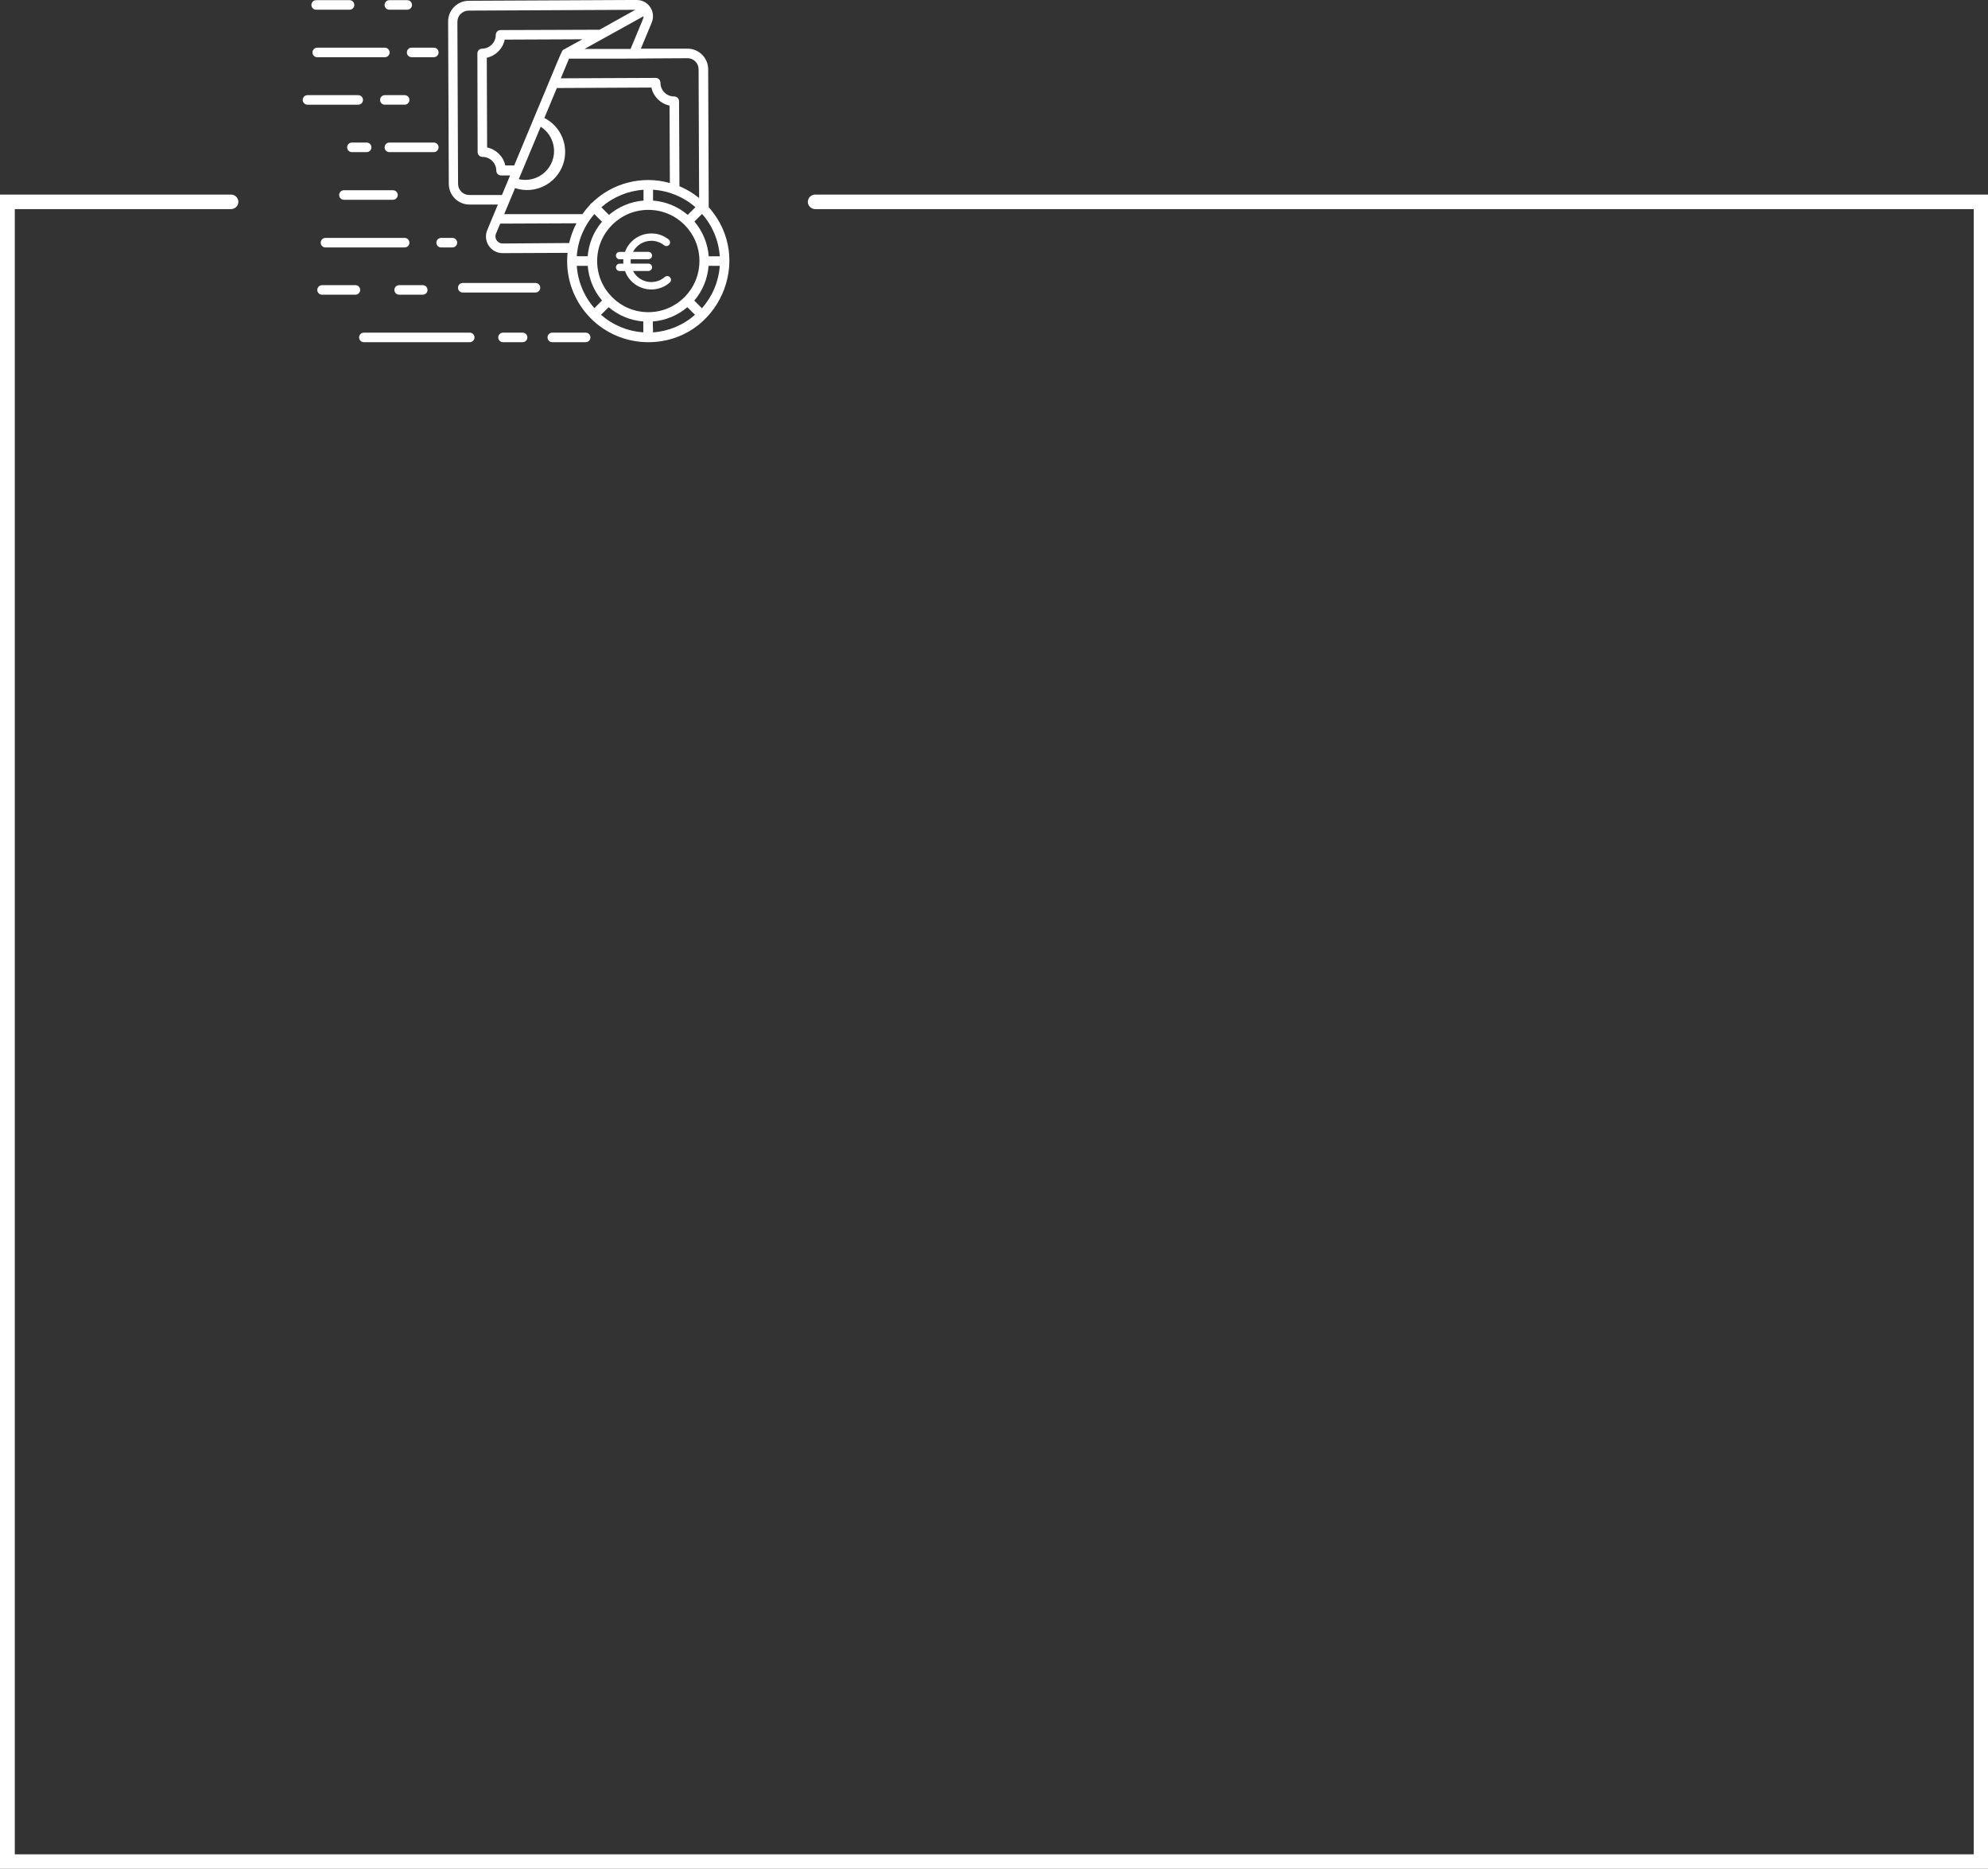 <?xml version="1.0" encoding="UTF-8"?>
<svg id="Camada_2" data-name="Camada 2" xmlns="http://www.w3.org/2000/svg" viewBox="0 0 712.2 669.4">
  <rect x="0" y="0" width="712.2" height="669.4" fill="#333333" stroke="none"/>
  <defs>
    <style>
      .cls-1 {
        fill-rule: evenodd;
      }

      .cls-1, .cls-2 {
        fill: #fff;
        stroke-width: 0px;
      }
    </style>
  </defs>
  <g id="Camada_1-2" data-name="Camada 1">
    <path class="cls-1" d="M.1,69.7h82.7c1.4,0,2.6,1.2,2.6,2.6s-1.2,2.6-2.6,2.6H5.3v589.3h701.8V74.9h-415.1c-1.4,0-2.6-1.2-2.6-2.6s1.2-2.6,2.6-2.6h420.2v599.7H0V69.7h.1Z"/>
    <g id="Transfer">
      <path class="cls-2" d="M121.5,69.85c0,.94.76,1.71,1.71,1.71h17.57c.94,0,1.71-.76,1.71-1.71s-.76-1.71-1.71-1.71h-17.57c-.94,0-1.71.76-1.71,1.71Z"/>
      <path class="cls-2" d="M157.12,52.78c0-.94-.76-1.71-1.71-1.71h-15.91c-.94,0-1.71.76-1.71,1.71s.76,1.71,1.71,1.71h15.91c.94,0,1.71-.76,1.71-1.71Z"/>
      <path class="cls-2" d="M108.45,35.79c0,.94.76,1.71,1.71,1.71h18.17c.94,0,1.71-.76,1.71-1.71s-.76-1.71-1.71-1.71h-18.17c-.94,0-1.71.76-1.71,1.71Z"/>
      <path class="cls-2" d="M145.76,18.78c0,.94.76,1.71,1.71,1.71h7.94c.94,0,1.71-.76,1.71-1.71s-.76-1.71-1.71-1.71h-7.94c-.94,0-1.71.76-1.71,1.71Z"/>
      <path class="cls-2" d="M139.49,3.48h6.4c.94,0,1.71-.76,1.71-1.71s-.76-1.71-1.71-1.71h-6.4c-.94,0-1.71.76-1.71,1.71s.76,1.71,1.71,1.71Z"/>
      <path class="cls-2" d="M137.87,17.08h-24.21c-.94,0-1.71.76-1.71,1.71s.76,1.71,1.71,1.71h24.21c.94,0,1.71-.76,1.71-1.71s-.76-1.71-1.71-1.71Z"/>
      <path class="cls-2" d="M144.96,37.5c.94,0,1.71-.76,1.71-1.71s-.76-1.71-1.71-1.71h-7.09c-.94,0-1.71.76-1.71,1.71s.76,1.71,1.71,1.71h7.09Z"/>
      <path class="cls-2" d="M131.35,54.49c.94,0,1.71-.76,1.71-1.71s-.76-1.71-1.71-1.71h-5.28c-.94,0-1.71.76-1.71,1.71s.76,1.71,1.71,1.71h5.28Z"/>
      <path class="cls-2" d="M115.38,105.56h11.95c.94,0,1.71-.76,1.71-1.71s-.76-1.71-1.71-1.71h-11.95c-.94,0-1.71.76-1.71,1.71s.76,1.71,1.71,1.71Z"/>
      <path class="cls-2" d="M116.6,88.64h28.36c.94,0,1.71-.76,1.71-1.71s-.76-1.71-1.71-1.71h-28.36c-.94,0-1.71.76-1.71,1.71s.76,1.71,1.71,1.71Z"/>
      <path class="cls-2" d="M158.04,88.64h4.03c.94,0,1.71-.76,1.71-1.71s-.76-1.71-1.71-1.71h-4.03c-.94,0-1.71.76-1.71,1.71s.76,1.71,1.71,1.71Z"/>
      <path class="cls-2" d="M143,105.56h8.45c.94,0,1.71-.76,1.71-1.71s-.76-1.71-1.71-1.71h-8.45c-.94,0-1.71.76-1.71,1.71s.76,1.71,1.71,1.71Z"/>
      <path class="cls-2" d="M191.83,101.36h-26.04c-.94,0-1.71.76-1.71,1.71s.76,1.71,1.71,1.71h26.04c.94,0,1.71-.76,1.71-1.71s-.76-1.71-1.71-1.71Z"/>
      <path class="cls-2" d="M168.28,119.15h-37.92c-.94,0-1.71.76-1.71,1.71s.76,1.71,1.71,1.71h37.92c.94,0,1.71-.76,1.71-1.71s-.76-1.71-1.71-1.71Z"/>
      <path class="cls-2" d="M209.81,119.15h-11.95c-.94,0-1.71.76-1.71,1.71s.76,1.71,1.71,1.71h11.95c.94,0,1.71-.76,1.71-1.71s-.76-1.71-1.71-1.71Z"/>
      <path class="cls-2" d="M187.22,119.15h-7.02c-.94,0-1.71.76-1.71,1.71s.76,1.71,1.71,1.71h7.02c.94,0,1.71-.76,1.71-1.71s-.76-1.71-1.71-1.71Z"/>
      <path class="cls-2" d="M253.9,74.24l-.2-49.42c0-4.08-3.31-7.39-7.39-7.39-.02,0-.03,0-.05,0h-16.67c4.37-10.48,4.12-9.73,4.27-10.71.5-3.18-1.67-6.16-4.85-6.66-.32-.05-.64-.07-.96-.07l-60.22.29c-4.08.07-7.33,3.42-7.29,7.5l.24,58.06c0,4.07,3.26,7.38,7.33,7.43h10.25l-3.79,9.12c-1.28,3.03.13,6.53,3.17,7.81.74.31,1.54.47,2.35.47l23.24-.1c-1.64,15.95,9.96,30.21,25.9,31.85,1.01.1,2.02.15,3.04.15,24.93,0,38.3-29.63,21.65-48.32ZM251.46,110.41l-2.73-2.73c2.98-3.5,4.77-7.86,5.12-12.45h4.01c-.4,5.63-2.65,10.97-6.4,15.18ZM206.63,95.23h3.93c.35,4.57,2.14,8.91,5.12,12.4l-2.73,2.75c-3.72-4.21-5.94-9.54-6.32-15.15ZM230.54,5.82c0,.77.29-.1-4.64,11.7h-16.48l21.12-11.7ZM201.9,17.78c-.75.44.34-1.71-17.69,41.48h-3.19c-.71-3.24-3.26-5.76-6.51-6.44l-.12-32.14c3.24-.7,5.75-3.25,6.42-6.49l27.85-.12-6.76,3.71ZM193.71,45.4c4.81,3.07,6.23,9.45,3.16,14.26-2.35,3.68-6.76,5.49-11.02,4.52l7.85-18.78ZM184.52,67.38c7.16,2.37,14.89-1.52,17.26-8.68,2.11-6.4-.75-13.38-6.76-16.45l4.47-10.72,33.88-.17c.7,3.24,3.24,5.77,6.49,6.45l.12,27.75c-9.96-2.8-20.65-.05-28.02,7.21-.36.2-.34.17-.6.6-.98,1.05-1.88,2.16-2.71,3.33h-28.02l3.89-9.31ZM250.57,93.57c-.04,10.12-8.27,18.29-18.39,18.25-10.12-.04-18.29-8.27-18.25-18.39.04-10.09,8.23-18.25,18.32-18.25,10.09-.03,18.29,8.13,18.32,18.22,0,.06,0,.11,0,.17ZM230.54,71.85c-4.56.36-8.89,2.16-12.38,5.12l-2.73-2.73c4.22-3.68,9.52-5.89,15.11-6.27v3.88ZM246.38,76.97c-3.49-2.98-7.85-4.78-12.43-5.12v-3.88c5.61.35,10.95,2.55,15.18,6.25l-2.75,2.75ZM212.93,76.68l2.73,2.75c-2.97,3.48-4.76,7.8-5.12,12.36h-3.91c.38-5.59,2.6-10.9,6.3-15.11ZM218.06,110.03c3.49,2.98,7.83,4.77,12.4,5.12v3.88c-5.6-.36-10.93-2.57-15.15-6.28l2.75-2.71ZM233.87,115.15c4.56-.36,8.89-2.15,12.36-5.12l2.75,2.73c-4.18,3.69-9.46,5.9-15.03,6.3l-.09-3.91ZM253.9,91.81c-.35-4.59-2.14-8.94-5.12-12.45l2.73-2.73c3.74,4.22,5.97,9.56,6.35,15.18h-3.96ZM246.26,20.85c2.19-.03,3.98,1.72,4.01,3.91,0,.02,0,.05,0,.07l.19,46.1c-2.14-1.74-4.51-3.16-7.05-4.23l-.14-30.44c0-.46-.19-.89-.51-1.21-.33-.32-.77-.5-1.23-.5-2.71.02-4.92-2.16-4.93-4.87,0-.02,0-.05,0-.07,0-.94-.76-1.71-1.71-1.71l-33.98.15,2.94-7.05c36.78.03,13.4-.03,42.41-.15ZM168.1,69.85c-2.2,0-3.98-1.78-4-3.98l-.24-58.06c0-2.2,1.78-3.98,3.98-4.01l59.76-.29-12.82,7.14-35.46.12c-.94,0-1.71.76-1.71,1.71,0,2.71-2.17,4.92-4.88,4.95-.94,0-1.71.76-1.71,1.71l.09,35.35c0,.46.19.89.51,1.21.33.32.77.5,1.23.5,2.72,0,4.93,2.21,4.95,4.93,0,.94.76,1.71,1.71,1.71h3.23l-2.92,7.02h-11.71ZM180.05,87.22c-1.41,0-2.56-1.15-2.56-2.57,0-.34.07-.67.2-.98l1.5-3.57,27.32-.12c-1.17,2.23-2.04,4.61-2.6,7.07l-23.87.17Z"/>
      <path class="cls-2" d="M240.04,99.34c-.48-.55-1.32-.61-1.87-.13-3.07,2.68-7.74,2.37-10.42-.71-.38-.44-.71-.92-.98-1.44h5.51c.73,0,1.32-.59,1.32-1.32s-.59-1.32-1.32-1.32h-6.31c-.03-.26-.04-.52-.04-.78,0-.26.01-.53.04-.79h6.31c.73,0,1.32-.59,1.32-1.32s-.59-1.32-1.32-1.32h-5.5c1.28-2.43,3.8-3.96,6.54-3.96,1.66,0,3.27.55,4.57,1.58.56.47,1.4.39,1.86-.17.47-.56.39-1.4-.17-1.86-.02-.01-.04-.03-.05-.04-1.76-1.4-3.95-2.15-6.2-2.14-4.22,0-7.98,2.65-9.43,6.61h-1.93c-.73,0-1.32.59-1.32,1.32s.59,1.32,1.32,1.32h1.35c-.02.26-.04.52-.04.79s.02.52.04.78h-1.35c-.73,0-1.32.59-1.32,1.32s.59,1.32,1.32,1.32h1.93c1.89,5.21,7.64,7.9,12.84,6.02,1.17-.42,2.25-1.06,3.18-1.88.55-.48.61-1.32.13-1.87,0,0,0,0,0,0h0Z"/>
      <path class="cls-2" d="M113.27,3.48h11.95c.94,0,1.71-.76,1.71-1.71s-.76-1.71-1.71-1.71h-11.95c-.94,0-1.71.76-1.71,1.71s.76,1.71,1.71,1.71Z"/>
    </g>
  </g>
</svg>